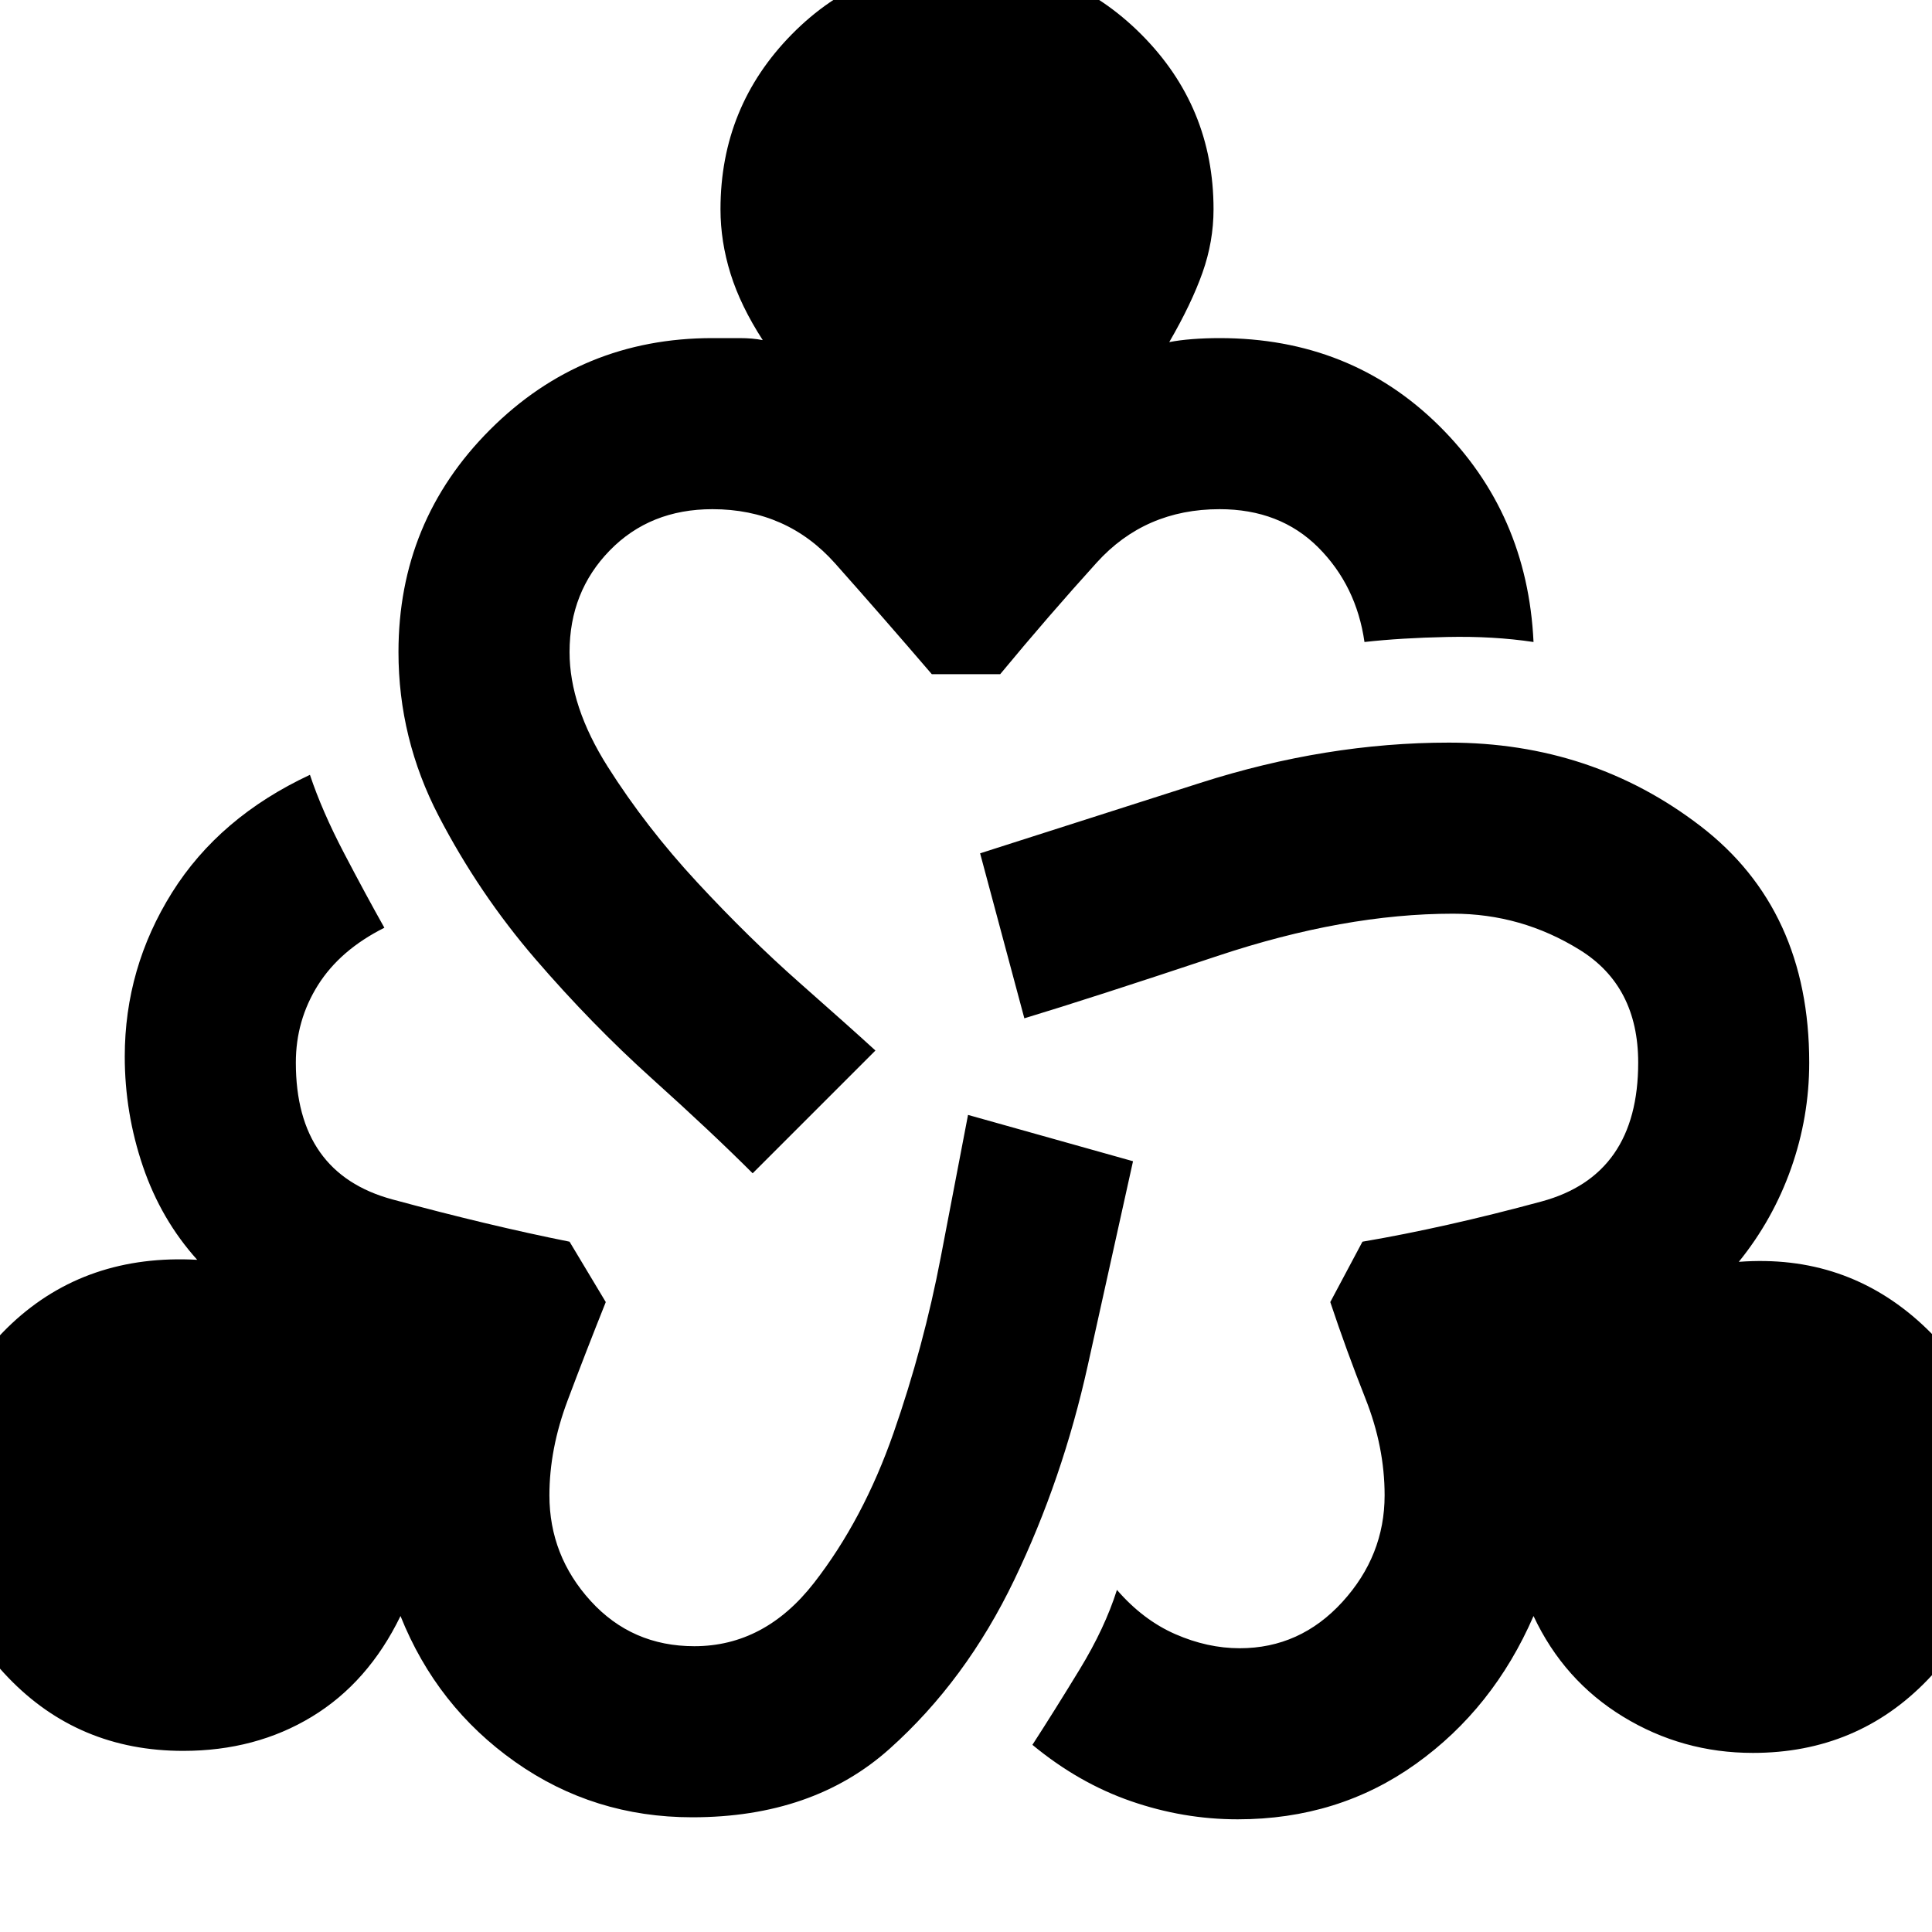 <svg xmlns="http://www.w3.org/2000/svg" height="40" width="40"><path d="M14.333 37.625q-2.041 0-3.666-1.146t-2.375-3.021q-.667 1.375-1.834 2.084-1.166.708-2.666.708-2.167 0-3.625-1.521-1.459-1.521-1.459-3.604 0-2.292 1.542-3.729 1.542-1.438 3.833-1.313-.75-.833-1.125-1.937t-.375-2.271q0-1.833.979-3.396.98-1.562 2.855-2.437.25.75.708 1.625.458.875.833 1.541-.916.459-1.375 1.188-.458.729-.458 1.604 0 2.292 2 2.833 2 .542 3.667.875l.75 1.25Q12.125 28 11.75 29q-.375 1-.375 1.958 0 1.25.854 2.188.854.937 2.146.937 1.458 0 2.479-1.312 1.021-1.313 1.646-3.104.625-1.792.979-3.646.354-1.854.563-2.938l3.416.959-.937 4.229Q22 30.625 21 32.708q-1 2.084-2.583 3.5-1.584 1.417-4.084 1.417Zm1.25-13.333q-.833-.834-2.083-1.959-1.25-1.125-2.417-2.479-1.166-1.354-2-2.958-.833-1.604-.833-3.396 0-2.708 1.896-4.604T14.75 7h.562q.271 0 .48.042-.459-.709-.667-1.375-.208-.667-.208-1.334 0-2.125 1.479-3.625T20-.792q2.125 0 3.625 1.5t1.5 3.625q0 .667-.229 1.313-.229.646-.688 1.437.209-.041.48-.062.27-.021.562-.021 2.708 0 4.542 1.812 1.833 1.813 1.958 4.48-.833-.125-1.792-.104-.958.02-1.708.104-.167-1.167-.958-1.959-.792-.791-2.042-.791-1.542 0-2.542 1.104-1 1.104-2 2.312h-1.416q-1-1.166-2-2.291t-2.542-1.125q-1.292 0-2.125.854t-.833 2.104q0 1.125.791 2.375.792 1.25 1.855 2.396 1.062 1.146 2.124 2.083 1.063.938 1.563 1.396Zm10.042 13.375q-1.125 0-2.208-.375-1.084-.375-2.042-1.167.458-.708.979-1.563.521-.854.771-1.645.542.625 1.208.916.667.292 1.334.292 1.25 0 2.125-.958.875-.959.875-2.209 0-1-.396-2t-.729-2l.666-1.25q1.709-.291 3.709-.833t2-2.875q0-1.583-1.209-2.333-1.208-.75-2.625-.75-2.25 0-4.875.875t-4 1.291l-.916-3.416q1.958-.625 4.562-1.459 2.604-.833 5.146-.833 2.958 0 5.208 1.729T37.458 22q0 1.125-.375 2.188-.375 1.062-1.083 1.937 2.208-.167 3.792 1.292 1.583 1.458 1.583 3.75 0 2.083-1.458 3.604-1.459 1.521-3.625 1.521-1.459 0-2.688-.75t-1.854-2.084q-.833 1.917-2.438 3.063-1.604 1.146-3.687 1.146Z"/></svg>